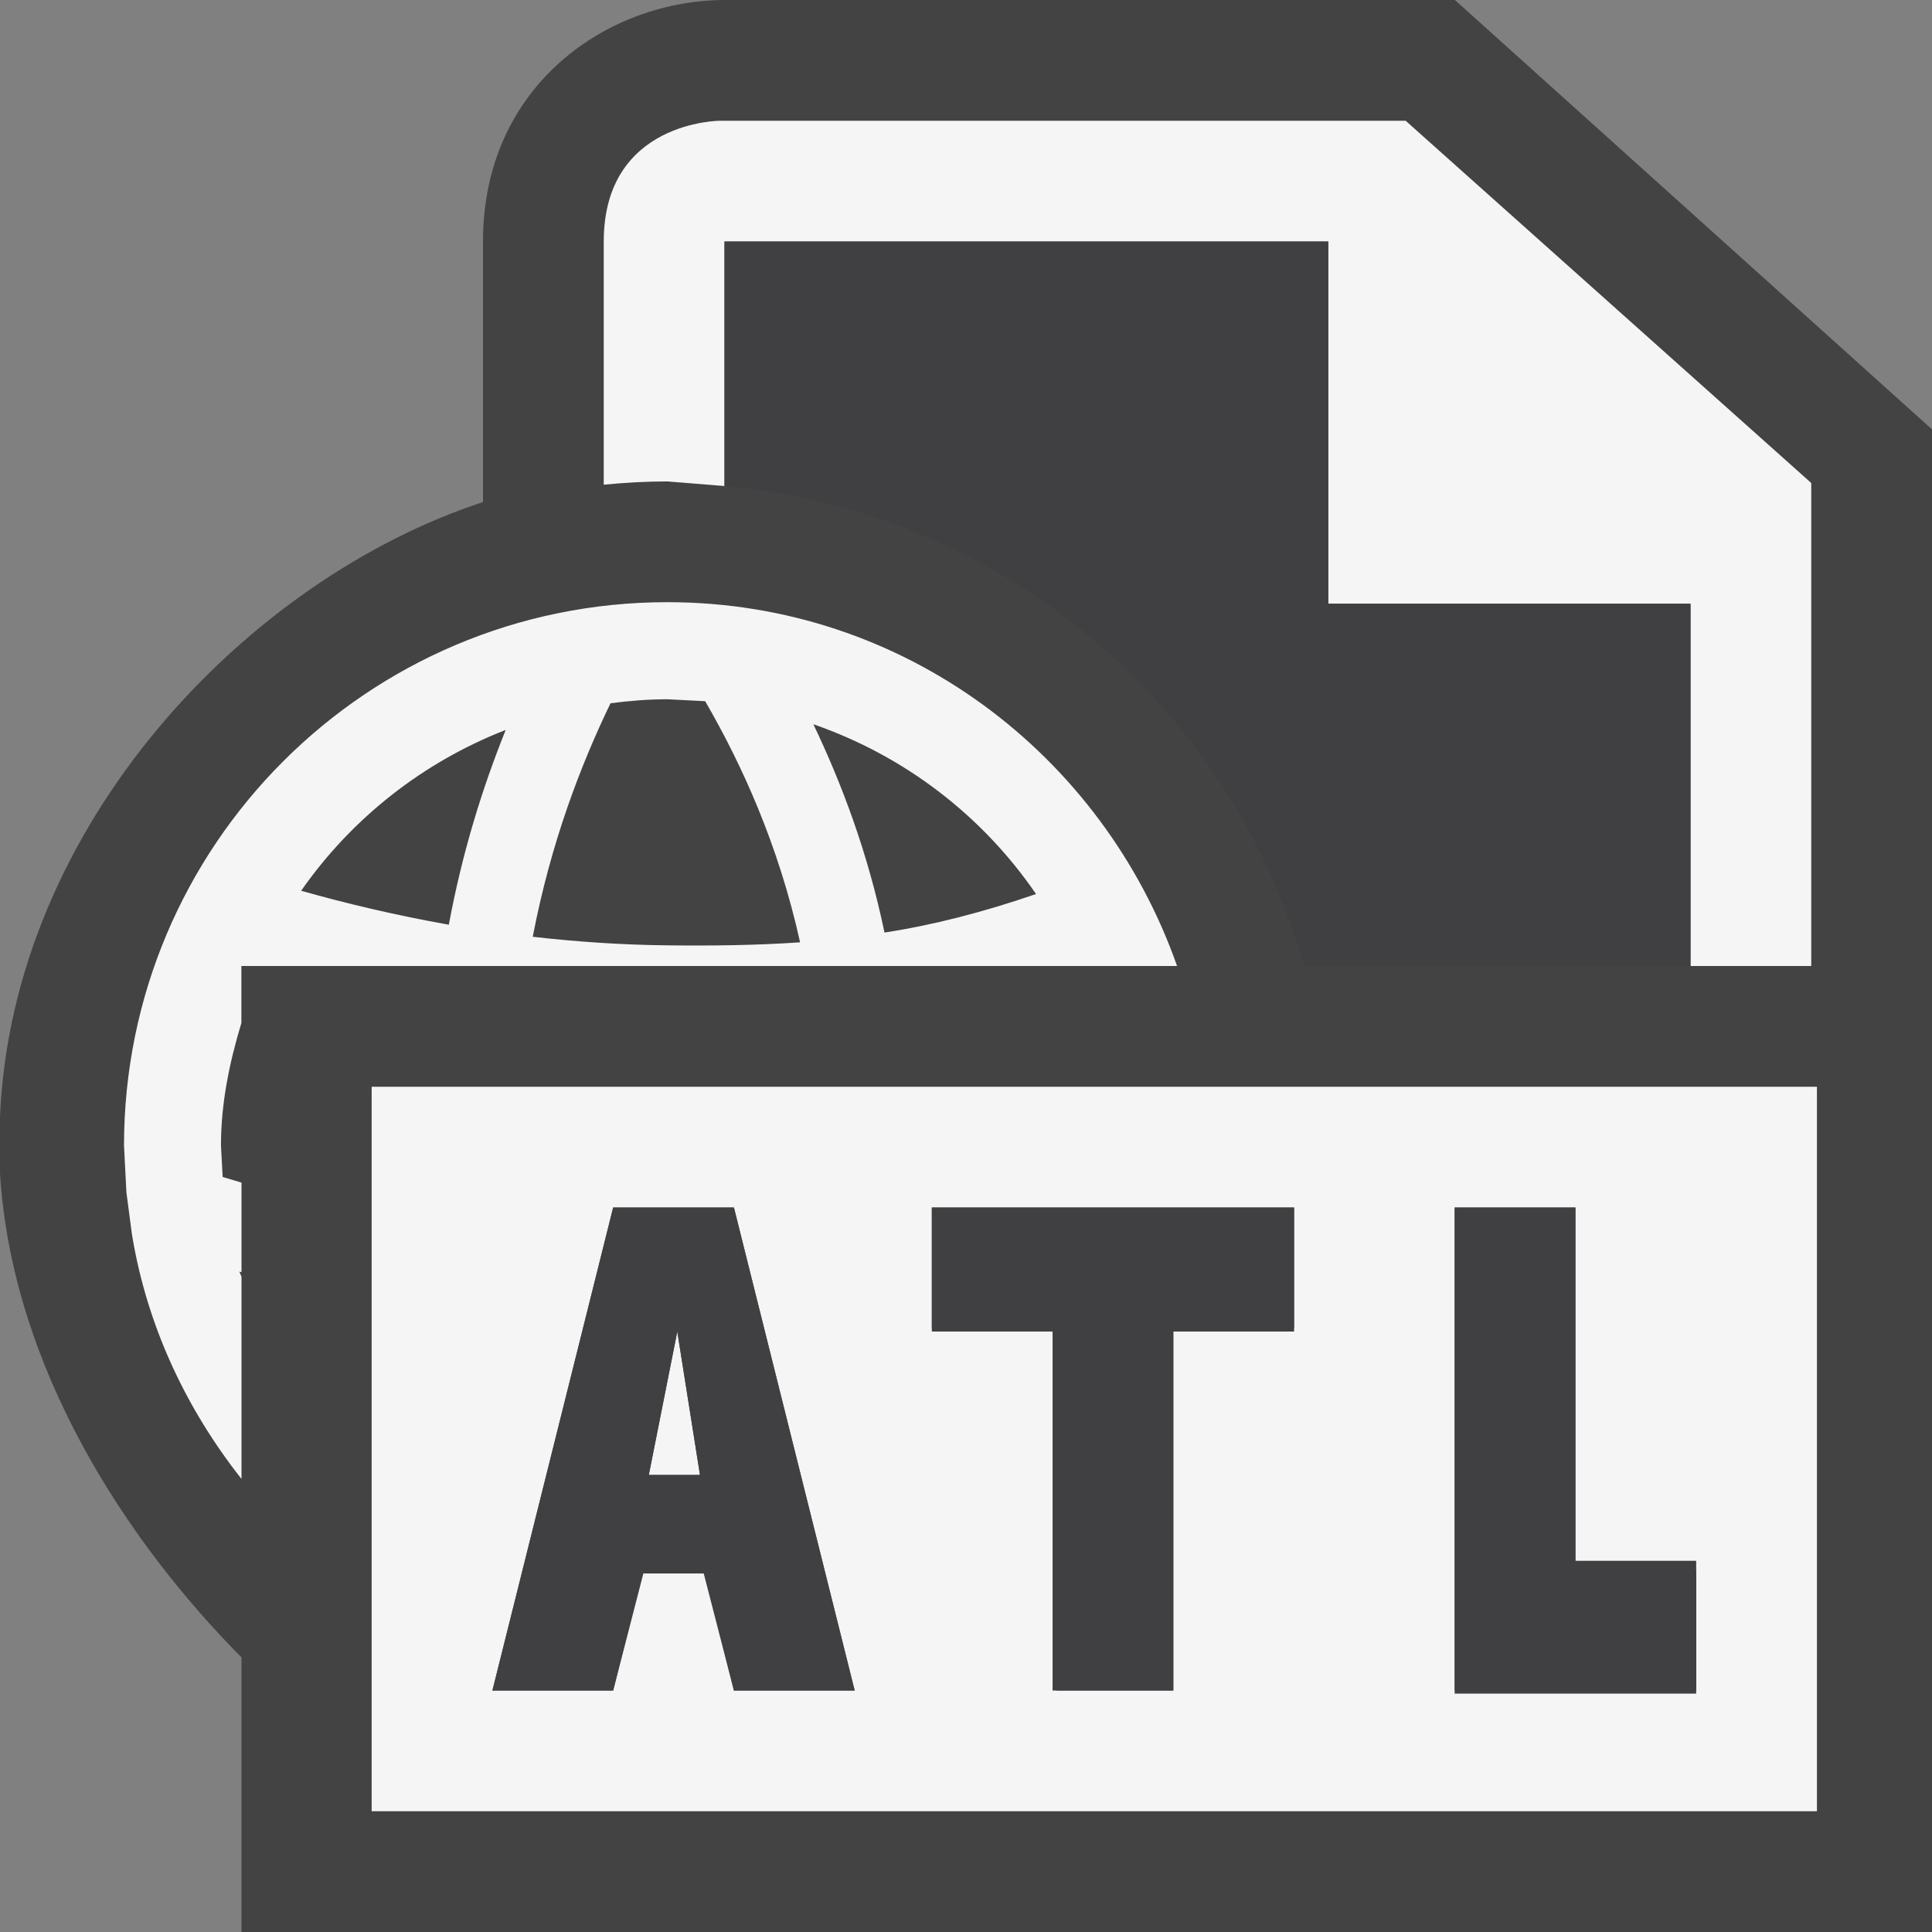 <svg xmlns="http://www.w3.org/2000/svg" width="16" height="16"><rect width="100%" height="100%" fill="#808080" stroke="none"/><style type="text/css">.icon-canvas-transparent{opacity:0;fill:#434343;} .icon-vs-out{fill:#434343;} .icon-vs-bg{fill:#f5f5f5;} .icon-vs-fg{fill:#403F41;}</style><path class="icon-canvas-transparent" d="M16 16h-16v-16h16v16z" id="canvas"/><path class="icon-vs-out" d="M2 13.726c-.947-.955-1.899-2.391-2-4.008v-.471c.104-2.424 2.053-4.452 4-5.089v-2.158c0-1.299 1.039-2 2.005-2h6.044l3.951 3.556v12.444h-14v-2.274z" id="outline"/><path class="icon-vs-bg" d="M15 4v4h-1v-3h-3v-3h-5v2.025l-.473-.038c-.178 0-.353.01-.527.027v-2.014c0-1 .964-1 .964-1h5.677l3.359 3zm-9.473.987c-2.485 0-4.5 2.015-4.5 4.5l.02.389.045.341.002.013c.125.757.451 1.441.906 2.018v-1.675l-.018-.042.018.005v-.742l-.156-.047-.014-.26c0-.355.071-.69.169-1.015v-.472h7.749c-.615-1.749-2.26-3.013-4.221-3.013zm-1.81 2.671c-.444-.079-.851-.176-1.223-.281.417-.598 1.006-1.064 1.694-1.332-.187.465-.357.999-.471 1.613zm1.814.171c-.386-.004-.759-.03-1.119-.071.15-.782.398-1.424.644-1.934.154-.02.311-.033.471-.033l.313.016c.302.522.607 1.187.786 1.997-.368.025-.729.029-1.095.025zm1.794-.106c-.138-.662-.354-1.233-.589-1.725.757.262 1.4.758 1.844 1.406-.442.152-.857.258-1.255.319zm-4.247 1.277v6h11.969v-6h-11.969zm3 5l-.25-1h-.5l-.25 1h-1l1-4h1l1 4h-1zm4.639-3h-1v3h-.967v-3h-1.033v-1h3v1zm3.33 3h-2v-4h1v3h1v1zm-8.25-1.785l-.188-1.188-.236 1.188" id="iconBg"/><path class="icon-vs-fg" d="M5.078 10l-1 4h1l.25-.969h.5l.25.969h1l-1-4h-1zm.295 2.215l.236-1.188.188 1.188h-.424zm2.344-2.215h3v1.027h-1v2.973h-1v-2.973h-1v-1.027zm6.33 2.926v1.1h-2v-4.026h1v2.926h1zm-.047-7.926v3h-3.191l-.117-.332c-.721-2.049-2.573-3.456-4.692-3.643v-2.025h5v3h3z" id="iconFg"/></svg>